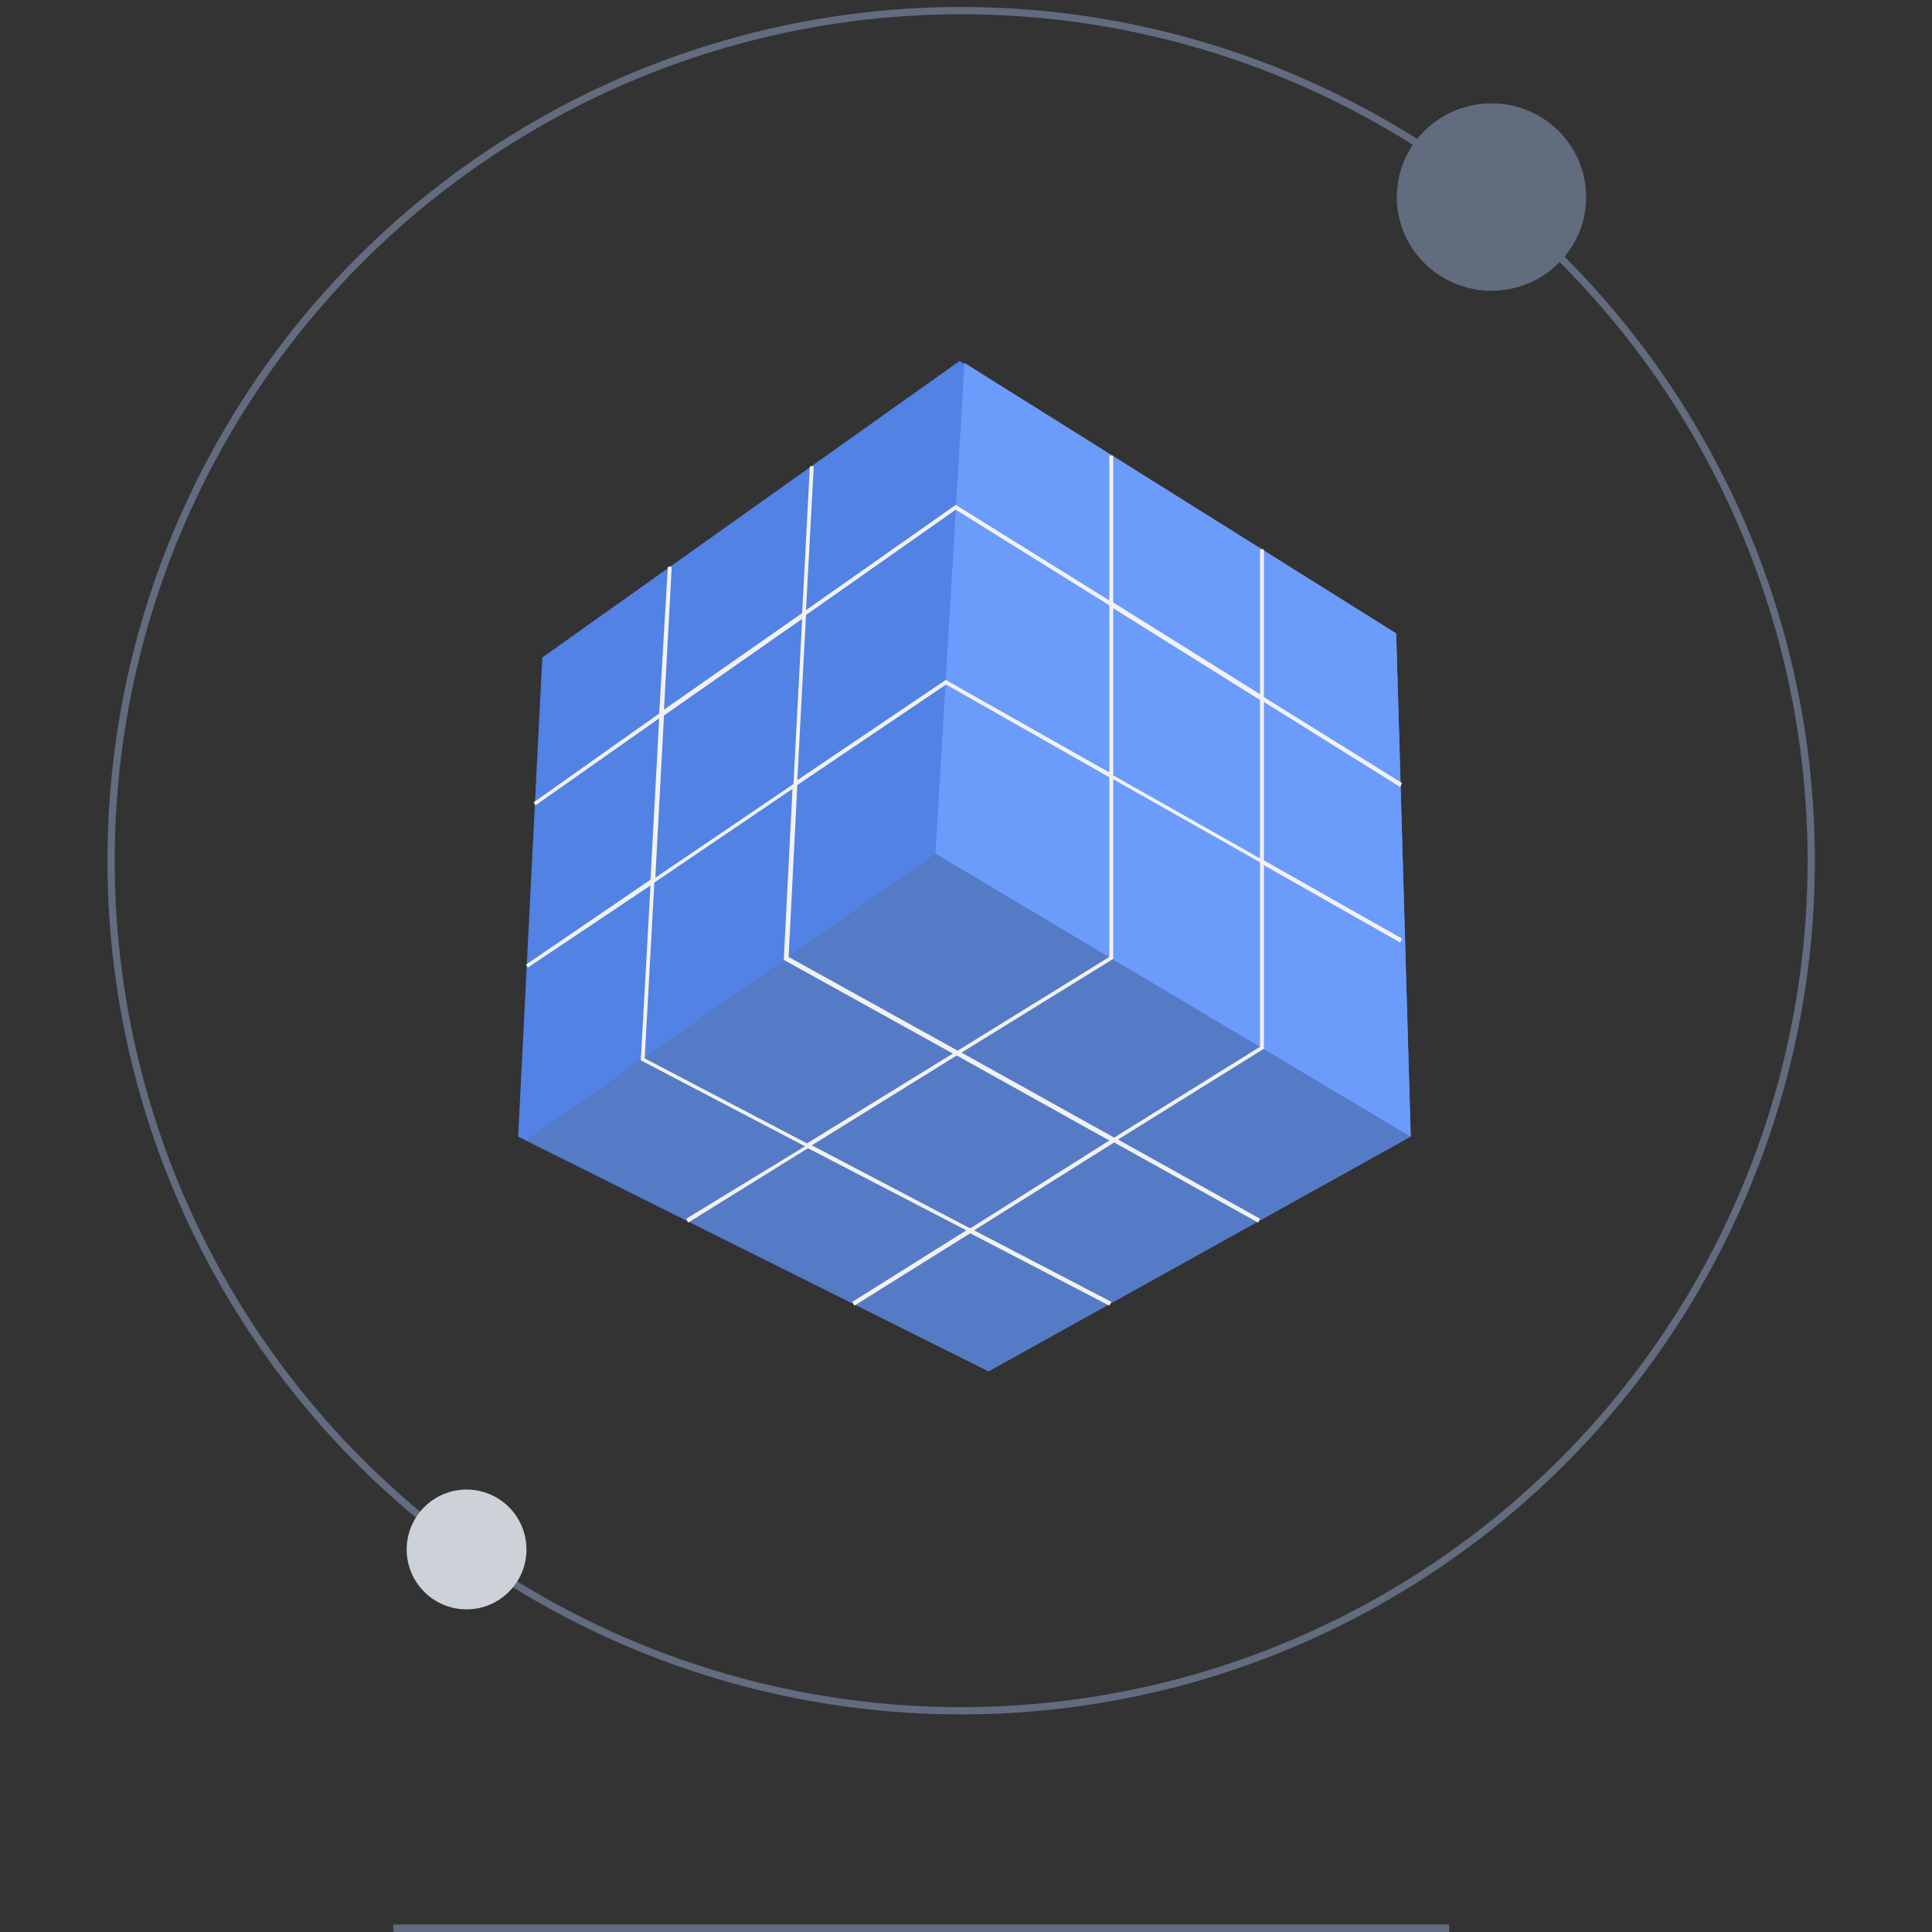 <?xml version="1.0" encoding="utf-8"?>
<!-- Generator: Adobe Illustrator 21.1.0, SVG Export Plug-In . SVG Version: 6.00 Build 0)  -->
<svg version="1.1" id="图层_1" xmlns="http://www.w3.org/2000/svg" xmlns:xlink="http://www.w3.org/1999/xlink" x="0px" y="0px"
	 viewBox="0 0 200 200" style="enable-background:new 0 0 200 200;" xml:space="preserve">
<rect x="0" y="0" width="200" height="200" fill="#333333" stroke="none"/>
<style type="text/css">
	.st0{opacity:0;}
	.st1{fill:#FFFFFF;}
	.st2{fill:none;stroke:#707070;}
	.st3{fill:#5182E4;}
	.st4{opacity:0.3;fill:#626C7F;enable-background:new    ;}
	.st5{fill:#6B9BFB;}
	.st6{fill:#F2F2F2;}
	.st7{display:none;fill:#626C7F;}
	.st8{fill:none;stroke:#626C7F;stroke-width:0.75;stroke-miterlimit:10;}
	.st9{fill:#626C7F;}
	.st10{fill:#CDD2D9;}
</style>
<g id="组_4554" transform="translate(-954 -393)">
	<g id="矩形_1863" transform="translate(954 392.999)" class="st0">
		<rect y="0" class="st1" width="200" height="200"/>
		<rect x="0.5" y="0.5" class="st2" width="199" height="199"/>
	</g>
	<g id="undraw_solution_mindset_34bi" transform="translate(955.818 393.03)">
		<g id="组_4553" transform="translate(8.181 -0.031)">
			<g id="组_4552" transform="translate(43.039 36.665)">
				<path id="路径_3518" class="st3" d="M93,81L93,81l-43.7,24.3L1.4,81.4L0.6,81l2.5-49.6L46.3,0.7L46.8,1l44.7,28L93,81z"/>
				<path id="路径_3519" class="st4" d="M93,81l-43.7,24.3L1.4,81.4l42.4-29.7L93,81z"/>
				<path id="路径_3520" class="st5" d="M93,81L43.8,51.7l3-50.8l44.7,28L93,81z"/>
				<path class="st6" d="M92.1,60.5l-14.3-8.1V36l14.1,8.8l0.2-0.4l-14.3-8.9V20.2h-0.4v15l-15.2-9.5V10.5h-0.4v15l-15.9-9.9
					L30.4,26.5l0.8-14.9l-0.4,0l-0.8,15.2l-14.3,10L16.5,22l-0.4,0l-0.9,15.2L2.2,46.4l0.2,0.3l12.8-9l-0.9,16.7L1.4,63.2l0.2,0.3
					L14.3,55l-1,18l0,0.1l17,8.9L18,89.5l0.2,0.4l12.4-7.7L47,90.7l-11.8,7.4l0.2,0.4l12-7.5l14.4,7.5l0.2-0.4l-14.2-7.4l14.5-9.1
					l14.9,8.3l0.2-0.4l-14.7-8.2l15.1-9.4V52.9l14.1,8L92.1,60.5z M77.4,35.8v16.4l-15.2-8.6V26.3L77.4,35.8z M45.9,16.1L61.8,26
					v17.3L45,33.8l-0.1-0.1L29.5,44.1L30.4,27L45.9,16.1z M61.8,43.8v18.6l-15.7,9.7l-17.5-9.7l0.9-17.8l15.4-10.4L61.8,43.8z
					 M15.7,37.4l14.3-10l-0.9,17.1l-14.3,9.7L15.7,37.4z M13.7,72.9l1-18.2L29,45l-0.9,17.6l0,0.1l17.5,9.7l-15.1,9.3L13.7,72.9z
					 M47.4,90.5L31,81.9l15-9.3l15.8,8.8L47.4,90.5z M77.4,71.7l-15.1,9.4l-15.8-8.8l15.7-9.7V44l15.2,8.6V71.7z"/>
			</g>
			<g id="组_4551">
				<path id="路径_3517" class="st7" d="M89.8,178.1C41,178.1,1.4,138.4,1.5,89.5C1.5,40.6,41.2,1,90.1,1.1
					c48.9,0.1,88.5,39.8,88.4,88.7c0,23.4-9.4,45.9-25.9,62.5C135.9,168.8,113.4,178.2,89.8,178.1L89.8,178.1z M89.8,1.8
					c-48.5,0-88,39.4-88,87.8s39.5,87.8,88,87.8s88-39.4,88-87.8S138.4,1.8,89.8,1.8L89.8,1.8z"/>
				<circle class="st8" cx="89.5" cy="89.1" r="88"/>
				<ellipse id="椭圆_333" class="st9" cx="144.4" cy="20.4" rx="9.8" ry="9.7"/>
				<ellipse id="椭圆_332" class="st10" cx="38.3" cy="160.4" rx="6.2" ry="6.2"/>
			</g>
		</g>
		<rect id="矩形_1834" x="38.9" y="199.2" class="st9" width="109.3" height="0.8"/>
	</g>
</g>
</svg>
